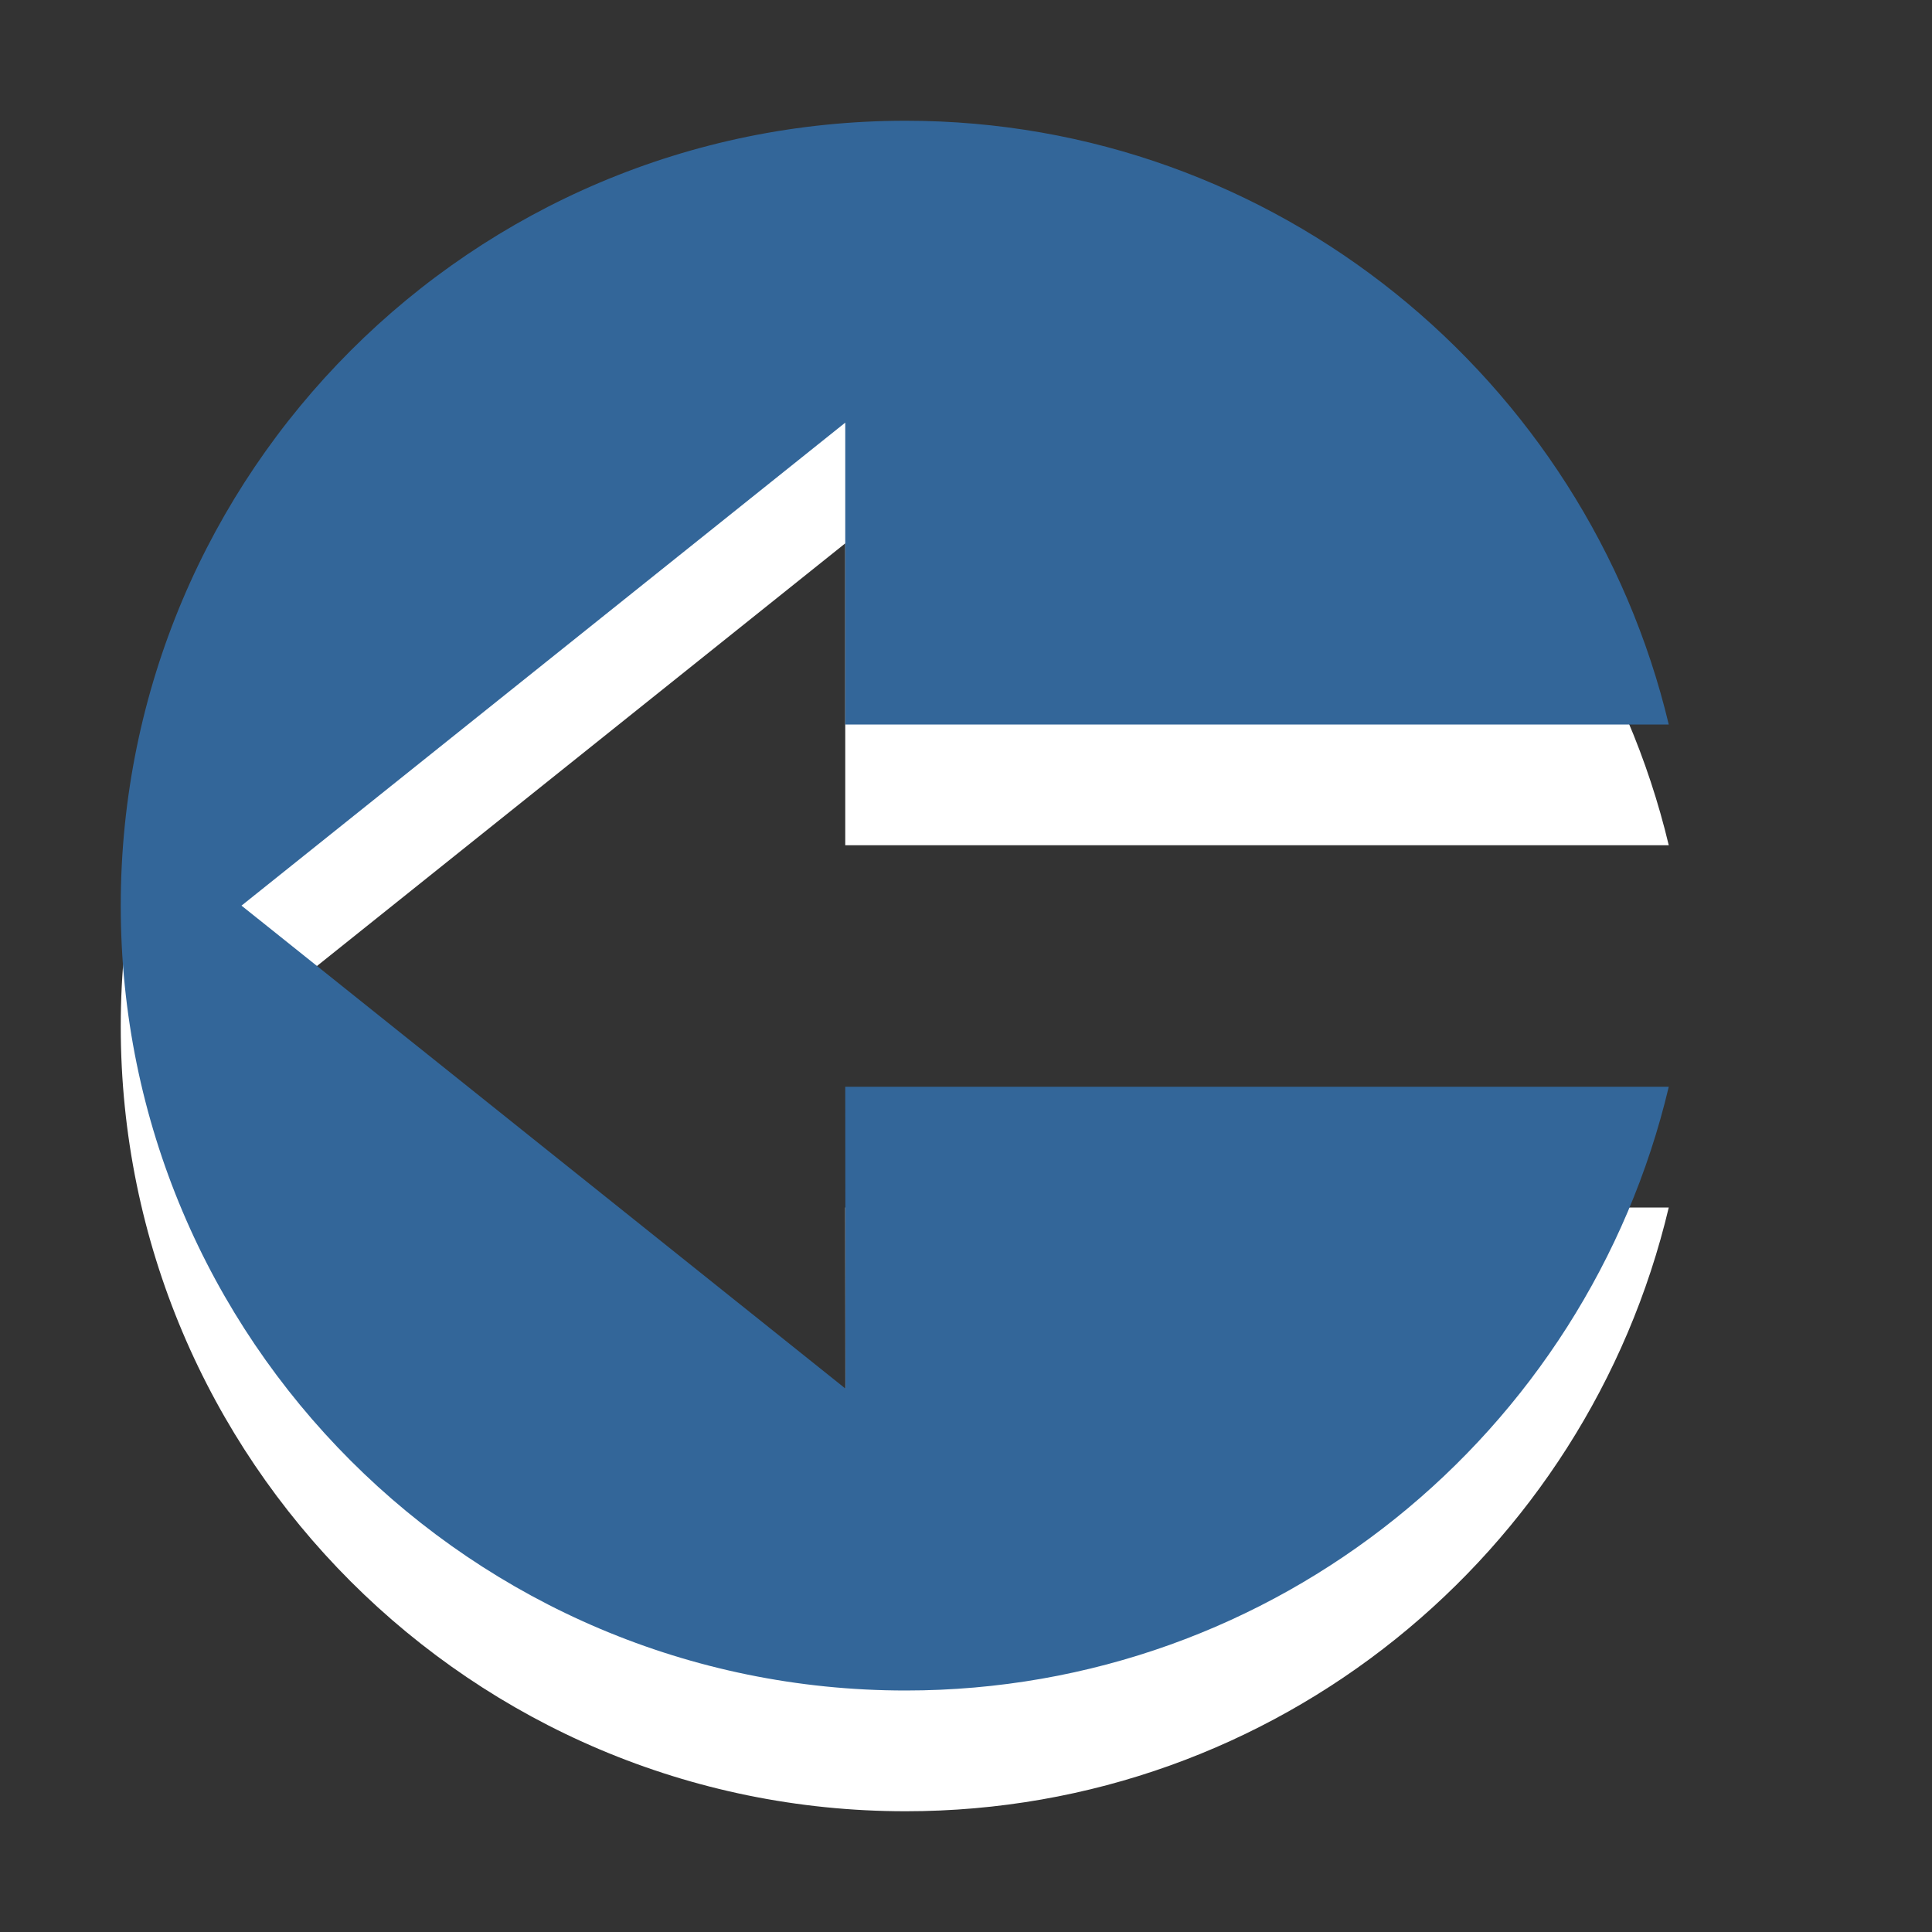 <?xml version="1.0" encoding="utf-8"?>
<!--<?xml-stylesheet type="text/css" href="svg.css"?>-->
<!DOCTYPE svg PUBLIC "-//W3C//DTD SVG 1.1//EN" "http://www.w3.org/Graphics/SVG/1.1/DTD/svg11.dtd">
<svg version="1.1" xmlns="http://www.w3.org/2000/svg" xmlns:xlink="http://www.w3.org/1999/xlink" x="0px" y="0px" width="16px" height="16px" viewBox="0 0 16 16" xml:space="preserve">
	
	<rect x="0" y="0" width="16" height="16" fill="#333333" stroke="none"/>
	
	<title>To Left</title> 
	<desc>To The Left Icon</desc> 
	
	<!--
		@author		Harald Szekely 
		@copyright	2011 WoltLab GmbH 
		@license	GNU Lesser General Public License <http://opensource.org/licenses/lgpl-license.php> 
	--> 
	
	<defs>
		
	</defs>
	
	<g id="IconToLeft">
		<path id="Lower" class="Lower" style="fill-rule: evenodd; clip-rule: evenodd; fill: #fff;" d="M1,8.5C1,4.91,3.91,2,7.5,2
			c3.068,0,5.637,2.141,6.32,5H7V4.5l-5,4l5.002,4L7,10h6.82C13.141,12.865,10.572,15,7.5,15
			C3.91,15,1,12.09,1,8.5z"/>
		<path id="Upper" class="Upper" style="fill-rule: evenodd; clip-rule: evenodd; fill: #369;" d="M1,7.5C1,3.91,3.91,1,7.5,1
			c3.068,0,5.637,2.141,6.32,5H7V3.5l-5,4l5.002,4L7,9h6.82C13.141,11.865,10.572,14,7.5,14
			C3.91,14,1,11.09,1,7.5z"/>
	</g>
</svg>
